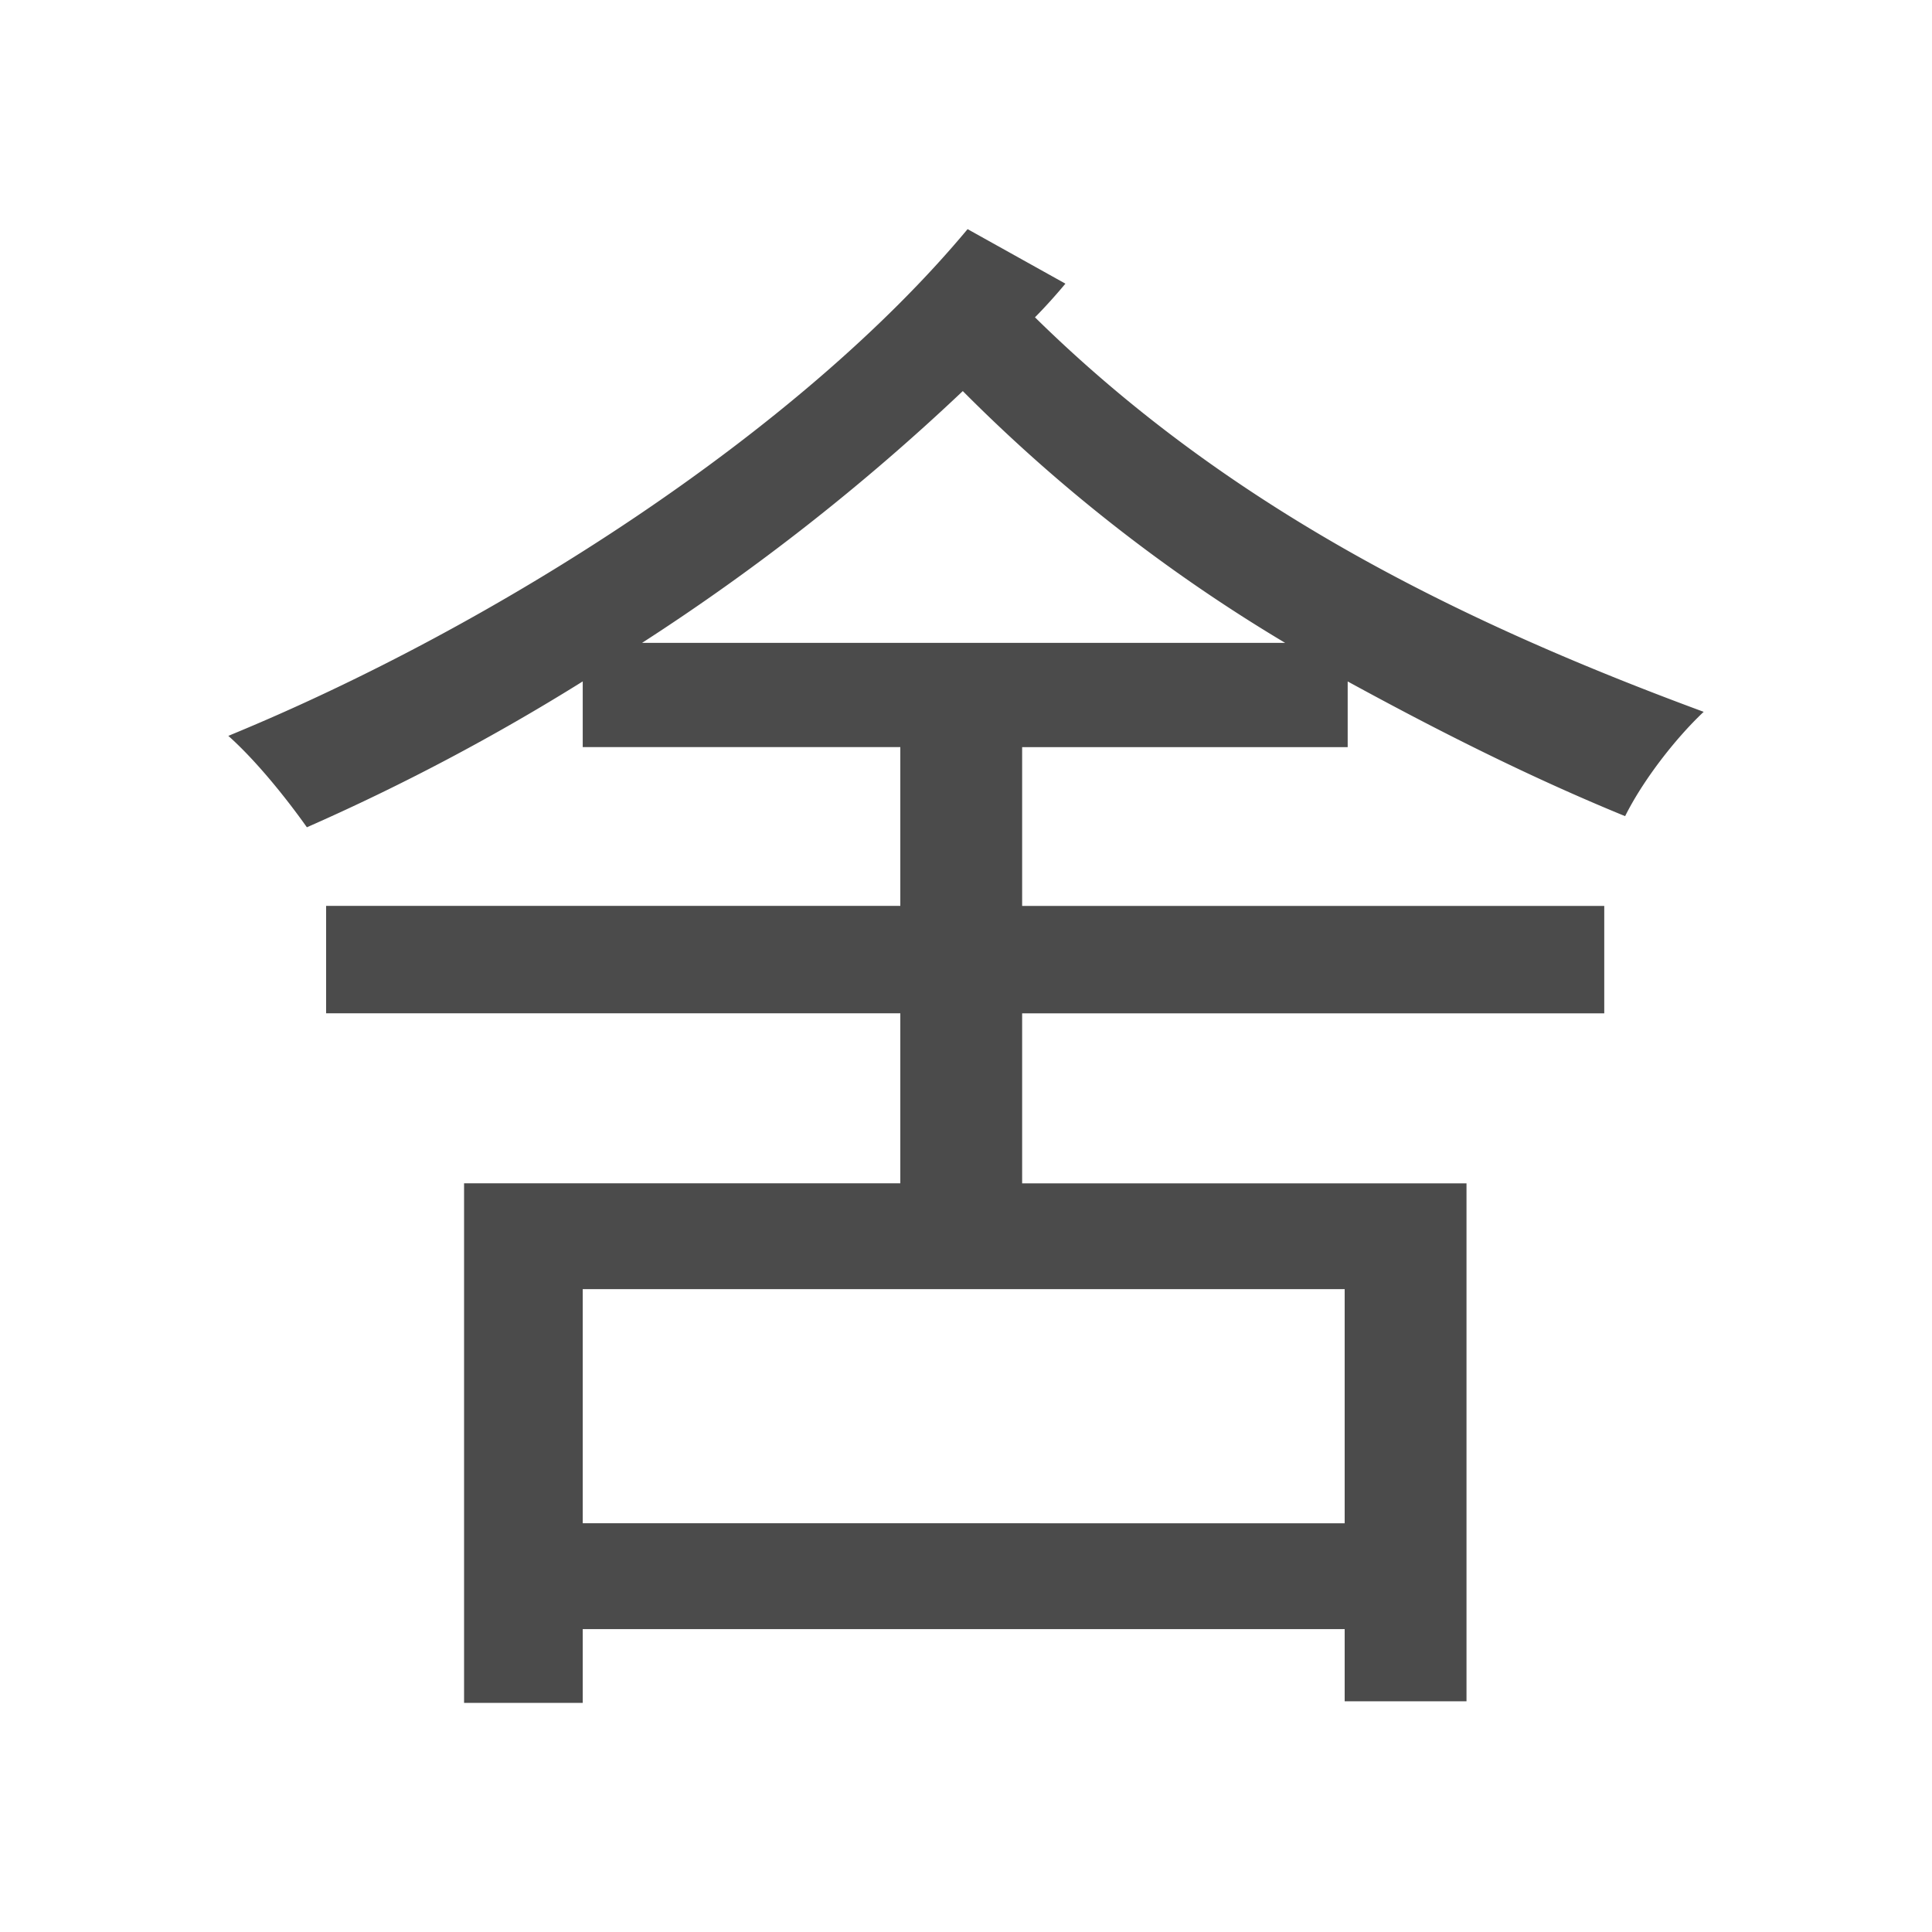 <svg xmlns="http://www.w3.org/2000/svg" viewBox="0 0 500 500"><defs><style>.cls-1{fill:#4b4b4b;}</style></defs><title>字z</title><g id="_2020年" data-name="2020年"><g id="法国-3" data-name="法国"><path id="舍" class="cls-1" d="M275.73,73.41c-2.07,2.49-5,5.81-7.88,8.71,48.55,47.73,106.66,77.61,173.06,102.1-7.47,7.05-15.77,17.84-20.33,27-25.32-10.37-49-22.41-71.8-34.86v17H264.53v41.09H415.18v27.8H264.53v44h115V440.29H348V421.61H150.81V440.7H120.1V306.24H233v-44H84.4v-27.8H233V193.35H150.81v-17A563.23,563.23,0,0,1,79.42,214.1c-5-7.06-12.86-17-20.33-23.66,69.72-28.63,147.75-78.85,191.32-131.14ZM348,333.63H150.81v60.59H348ZM332.59,166.37a423.82,423.82,0,0,1-83.42-65.16,569.61,569.61,0,0,1-83,65.16Z"/></g></g></svg>